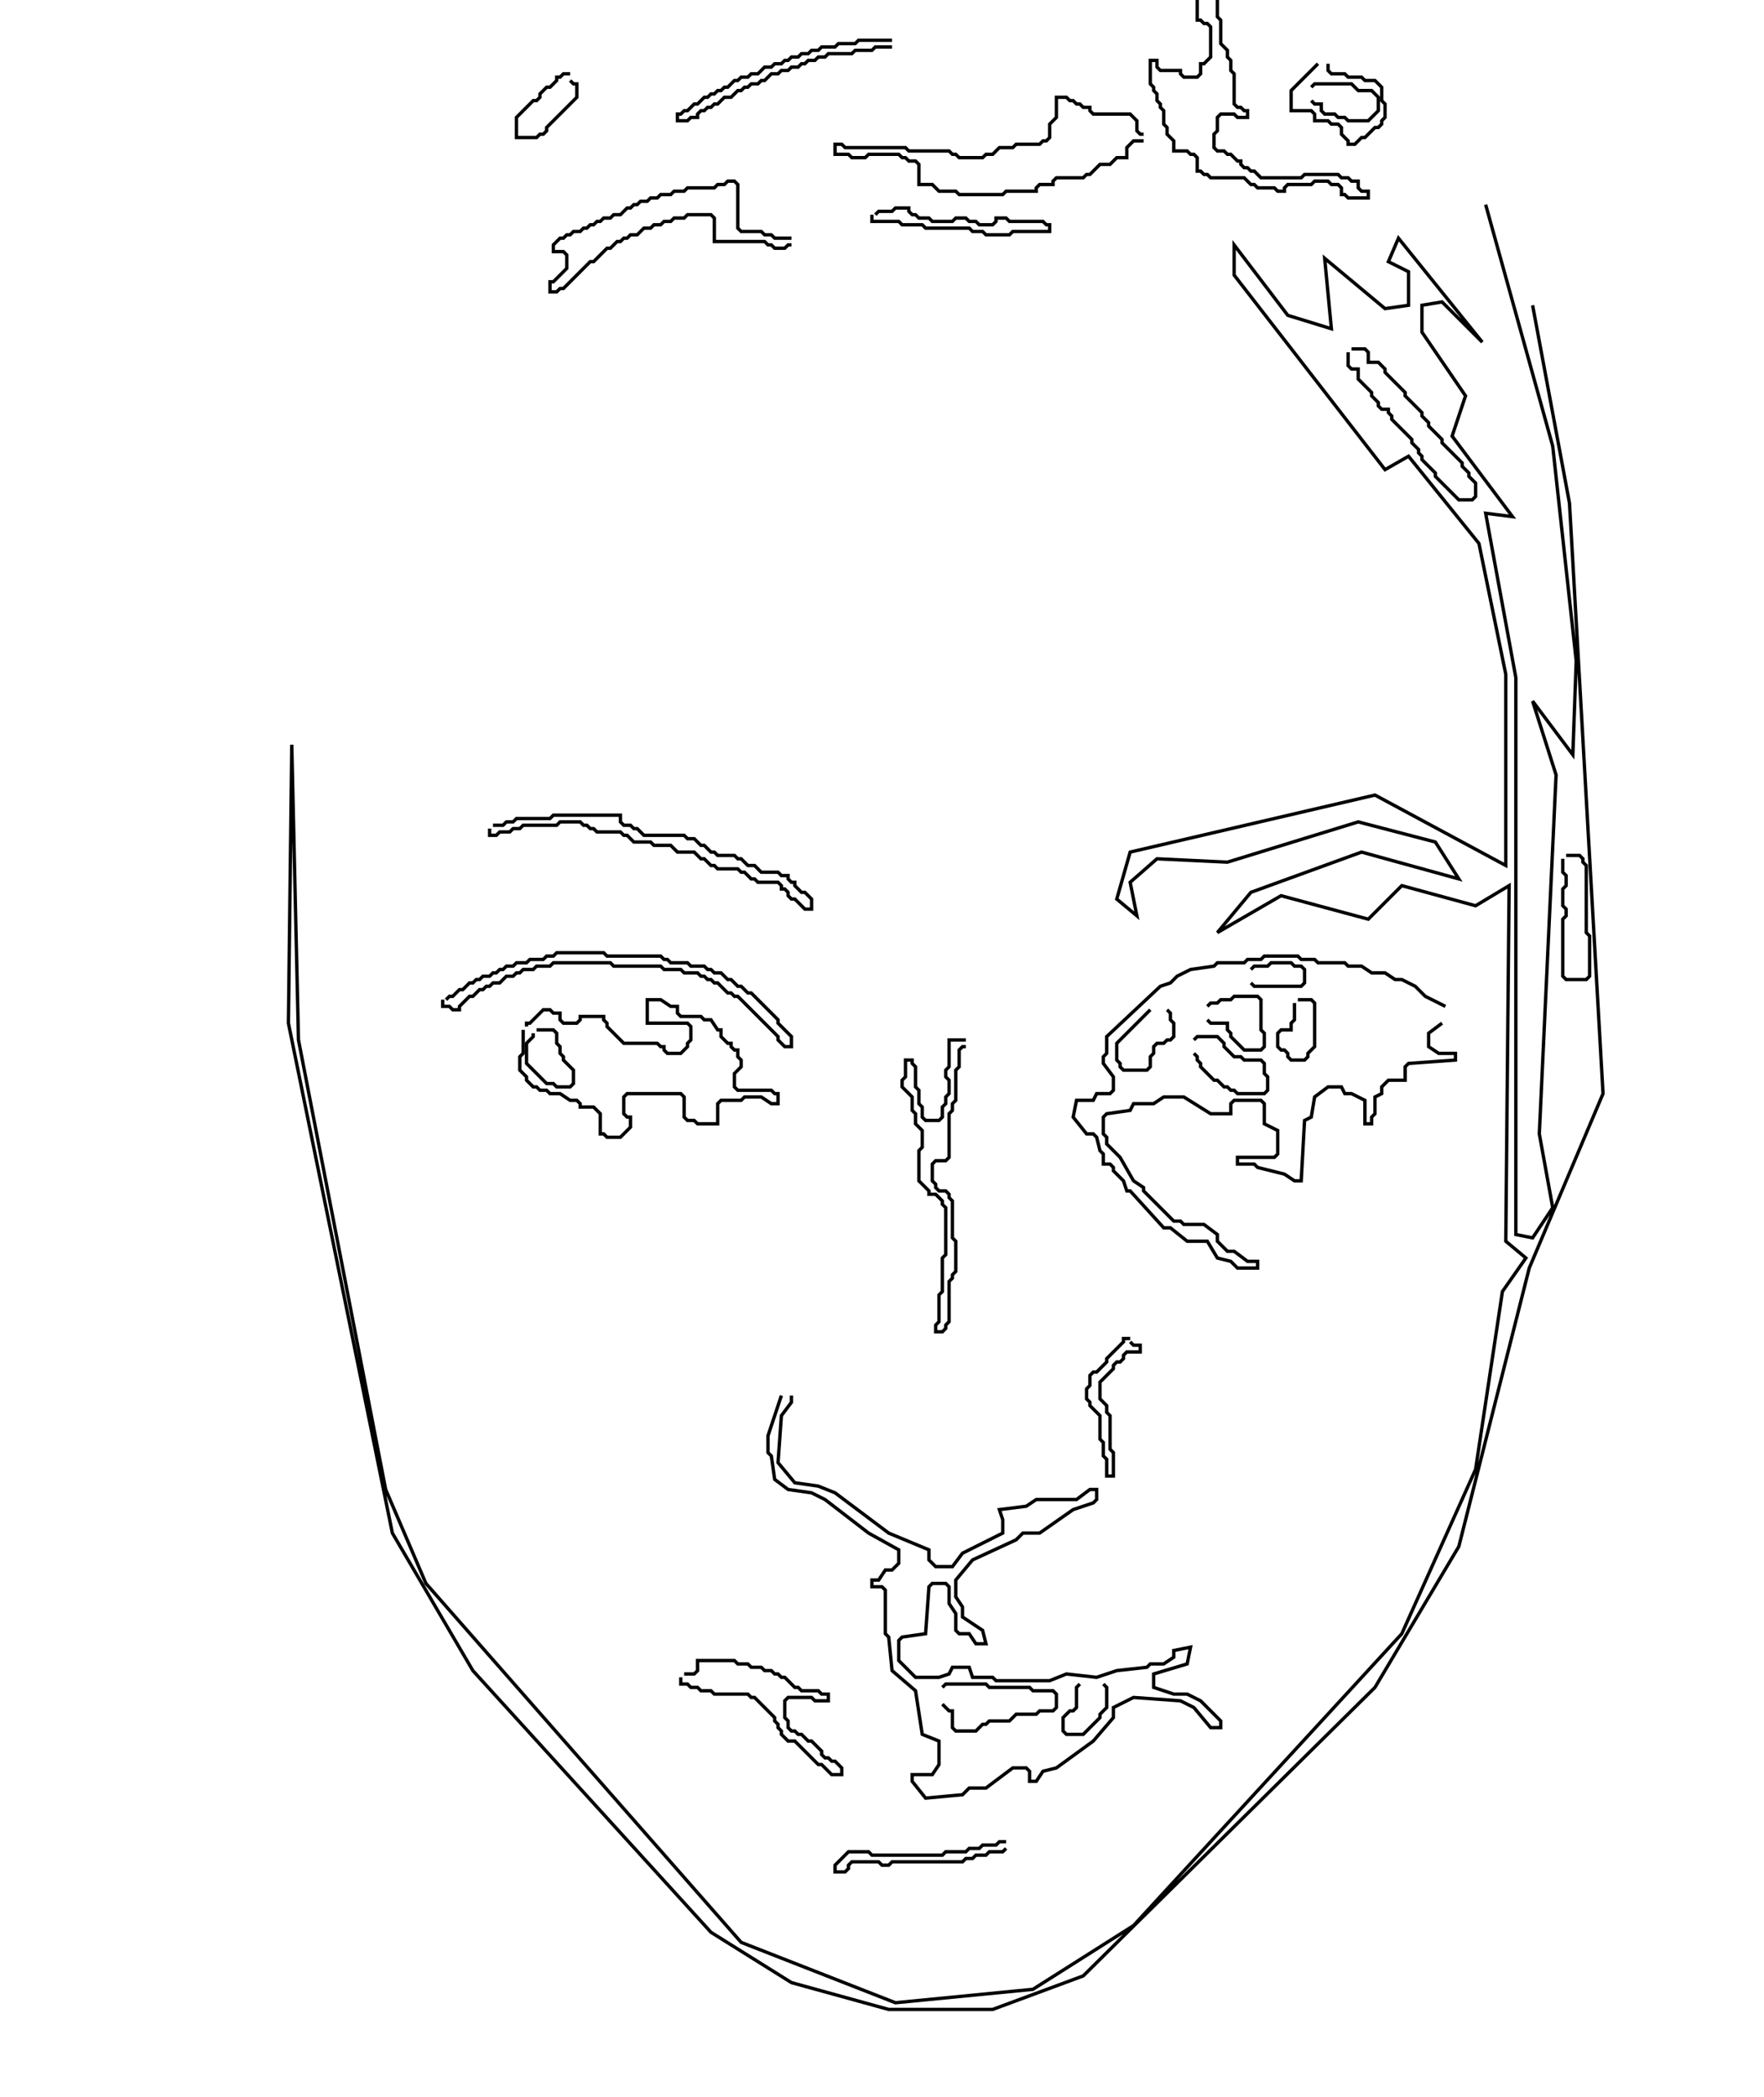 <?xml version="1.0" encoding="utf-8" ?>
<svg baseProfile="tiny" height="625" version="1.2" width="526" xmlns="http://www.w3.org/2000/svg" xmlns:ev="http://www.w3.org/2001/xml-events" xmlns:xlink="http://www.w3.org/1999/xlink"><defs /><polyline fill="none" points="300.0,549.0 298.0,549.0 297.0,550.0 293.0,550.0 292.0,551.0 289.0,551.0 288.0,552.0 282.0,552.0 281.0,553.0 260.0,553.0 259.0,552.0 253.0,552.0 249.0,556.0 249.0,558.0 252.0,558.0 253.0,557.0 253.0,556.0 254.0,555.0 262.0,555.0 263.0,556.0 265.0,556.0 266.0,555.0 287.0,555.0 288.0,554.0 290.0,554.0 291.0,553.0 294.0,553.0 295.0,552.0 299.0,552.0 300.0,551.0" stroke="black" /><polyline fill="none" points="329.0,502.0 330.0,503.0 330.0,509.0 328.0,511.0 328.0,512.0 323.0,517.0 318.0,517.0 317.0,516.0 317.0,512.0 319.0,510.0 320.0,510.0 321.0,509.0 321.0,503.0 322.0,502.0" stroke="black" /><polyline fill="none" points="281.0,503.0 282.0,502.0 294.0,502.0 295.0,503.0 307.0,503.0 308.0,504.0 314.0,504.0 315.0,505.0 315.0,509.0 314.0,510.0 310.0,510.0 309.0,511.0 303.0,511.0 301.0,513.0 295.0,513.0 294.0,514.0 293.0,514.0 291.0,516.0 285.0,516.0 284.0,515.0 284.0,510.0 283.0,510.0 281.0,508.0" stroke="black" /><polyline fill="none" points="203.0,500.0 203.0,502.0 205.0,502.0 206.0,503.0 208.0,503.0 209.0,504.0 212.0,504.0 213.0,505.0 223.0,505.0 224.0,506.0 225.0,506.0 231.0,512.0 231.0,513.0 232.0,514.0 232.0,515.0 233.0,516.0 233.0,517.0 235.0,519.0 237.0,519.0 244.0,526.0 245.0,526.0 248.0,529.0 251.0,529.0 251.0,527.0 249.0,525.0 248.0,525.0 247.0,524.0 246.0,524.0 245.0,523.0 245.0,522.0 242.0,519.0 241.0,519.0 239.0,517.0 238.0,517.0 237.0,516.0 236.0,516.0 235.0,515.0 235.0,513.0 234.0,512.0 234.0,507.0 235.0,506.0 242.0,506.0 243.0,507.0 247.0,507.0 247.0,505.0 245.0,505.0 244.0,504.0 239.0,504.0 238.0,503.0 237.0,503.0 234.0,500.0 233.0,500.0 232.0,499.0 231.0,499.0 230.0,498.0 228.0,498.0 227.0,497.0 224.0,497.0 223.0,496.0 220.0,496.0 219.0,495.0 208.0,495.0 208.0,498.0 207.0,499.0 204.0,499.0" stroke="black" /><polyline fill="none" points="233.0,416.0 229.0,428.0 229.0,433.0 230.0,434.0 231.0,441.0 235.0,444.0 242.0,445.0 246.0,447.0 259.0,457.0 268.0,462.0 268.0,466.0 266.0,468.0 264.0,468.0 262.0,471.0 260.0,471.0 260.0,473.0 263.0,473.0 264.0,474.0 264.0,487.0 265.0,488.0 266.0,498.0 273.0,504.0 275.0,517.0 280.0,519.0 280.0,526.0 278.0,529.0 272.0,529.0 272.0,531.0 276.0,536.0 287.0,535.0 289.0,533.0 294.0,533.0 302.0,527.0 306.0,527.0 307.0,528.0 307.0,531.0 309.0,531.0 311.0,528.0 315.0,527.0 326.0,519.0 332.0,512.0 332.0,509.0 338.0,506.0 352.0,507.0 356.0,509.0 361.0,515.0 364.0,515.0 364.0,513.0 358.0,507.0 354.0,505.0 350.0,505.0 344.0,503.0 344.0,499.0 354.0,496.0 355.0,491.0 350.0,492.0 350.0,494.0 347.0,496.0 343.0,496.0 342.0,497.0 333.0,498.0 327.0,500.0 318.0,499.0 313.0,501.0 297.0,501.0 296.0,500.0 290.0,500.0 289.0,497.0 284.0,497.0 283.0,499.0 280.0,500.0 273.0,500.0 268.0,495.0 268.0,489.0 269.0,488.0 276.0,487.0 277.0,473.0 278.0,472.0 282.0,472.0 283.0,473.0 283.0,478.0 285.0,481.0 285.0,486.0 286.0,487.0 289.0,487.0 291.0,490.0 294.0,490.0 293.0,486.0 287.0,482.0 287.0,479.0 285.0,476.0 285.0,471.0 290.0,465.0 303.0,459.0 305.0,457.0 310.0,457.0 320.0,450.0 326.0,448.0 327.0,447.0 327.0,444.0 325.0,444.0 321.0,447.0 309.0,447.0 306.0,449.0 298.0,450.0 299.0,453.0 299.0,457.0 287.0,463.0 284.0,467.0 279.0,467.0 277.0,465.0 277.0,462.0 265.0,457.0 249.0,445.0 244.0,443.0 237.0,442.0 232.0,436.0 233.0,422.0 236.0,418.0 236.0,416.0" stroke="black" /><polyline fill="none" points="337.0,399.0 335.0,399.0 335.0,400.0 330.0,405.0 330.0,406.0 327.0,409.0 326.0,409.0 325.0,410.0 325.0,413.0 324.0,414.0 324.0,417.0 325.0,418.0 325.0,419.0 328.0,422.0 328.0,429.0 329.0,430.0 329.0,434.0 330.0,435.0 330.0,440.0 332.0,440.0 332.0,433.0 331.0,432.0 331.0,422.0 330.0,421.0 330.0,419.0 328.0,417.0 328.0,412.0 332.0,408.0 332.0,407.0 333.0,406.0 334.0,406.0 335.0,405.0 335.0,404.0 336.0,403.0 340.0,403.0 340.0,401.0 338.0,401.0 337.0,400.0" stroke="black" /><polyline fill="none" points="356.0,310.0 357.0,309.0 363.0,309.0 365.0,311.0 365.0,312.0 368.0,315.0 370.0,315.0 371.0,316.0 376.0,316.0 377.0,317.0 377.0,320.0 378.0,321.0 378.0,325.0 377.0,326.0 369.0,326.0 368.0,325.0 367.0,325.0 366.0,324.0 365.0,324.0 363.0,322.0 362.0,322.0 358.0,318.0 358.0,317.0 357.0,316.0 357.0,315.0 356.0,314.0" stroke="black" /><polyline fill="none" points="288.0,310.0 283.0,310.0 283.0,318.0 282.0,319.0 282.0,321.0 283.0,322.0 283.0,326.0 282.0,327.0 282.0,329.0 281.0,330.0 281.0,333.0 280.0,334.0 276.0,334.0 275.0,333.0 275.0,330.0 274.0,329.0 274.0,325.0 273.0,324.0 273.0,318.0 272.0,317.0 272.0,316.0 270.0,316.0 270.0,321.0 269.0,322.0 269.0,324.0 272.0,327.0 272.0,331.0 273.0,332.0 273.0,335.0 275.0,337.0 275.0,342.0 274.0,343.0 274.0,352.0 277.0,355.0 277.0,356.0 279.0,356.0 281.0,358.0 281.0,359.0 282.0,360.0 282.0,374.0 281.0,375.0 281.0,385.0 280.0,386.0 280.0,394.0 279.0,395.0 279.0,397.0 281.0,397.0 282.0,396.0 282.0,395.0 283.0,394.0 283.0,382.0 284.0,381.0 284.0,380.0 285.0,379.0 285.0,370.0 284.0,369.0 284.0,358.0 283.0,357.0 283.0,356.0 282.0,355.0 280.0,355.0 279.0,354.0 279.0,353.0 278.0,352.0 278.0,347.0 279.0,346.0 282.0,346.0 283.0,345.0 283.0,332.0 284.0,331.0 284.0,329.0 285.0,328.0 285.0,319.0 286.0,318.0 286.0,313.0 287.0,312.0 288.0,312.0" stroke="black" /><polyline fill="none" points="160.0,307.0 165.0,307.0 166.0,308.0 166.0,311.0 167.0,312.0 167.0,314.0 168.0,315.0 168.0,316.0 171.0,319.0 171.0,323.0 170.0,324.0 166.0,324.0 165.0,323.0 163.0,323.0 157.0,317.0 157.0,311.0 159.0,309.0 159.0,308.0" stroke="black" /><polyline fill="none" points="348.0,301.0 349.0,302.0 349.0,304.0 350.0,305.0 350.0,309.0 349.0,310.0 348.0,310.0 347.0,311.0 345.0,311.0 344.0,312.0 344.0,314.0 343.0,315.0 343.0,318.0 342.0,319.0 335.0,319.0 334.0,318.0 334.0,317.0 333.0,316.0 333.0,311.0 343.0,301.0" stroke="black" /><polyline fill="none" points="387.0,298.0 391.0,298.0 392.0,299.0 392.0,312.0 390.0,314.0 390.0,315.0 389.0,316.0 385.0,316.0 384.0,315.0 384.0,314.0 383.0,313.0 382.0,313.0 381.0,312.0 381.0,308.0 382.0,307.0 385.0,307.0 385.0,305.0 386.0,304.0 386.0,299.0" stroke="black" /><polyline fill="none" points="360.0,300.0 361.0,299.0 363.0,299.0 364.0,298.0 367.0,298.0 368.0,297.0 375.0,297.0 376.0,298.0 376.0,307.0 377.0,308.0 377.0,312.0 376.0,313.0 371.0,313.0 367.0,309.0 367.0,308.0 366.0,307.0 366.0,305.0 361.0,305.0 360.0,304.0" stroke="black" /><polyline fill="none" points="156.0,307.0 156.0,314.0 155.0,315.0 155.0,319.0 157.0,321.0 157.0,322.0 159.0,324.0 160.0,324.0 161.0,325.0 163.0,325.0 164.0,326.0 167.0,326.0 170.0,328.0 172.0,328.0 173.0,329.0 173.0,330.0 177.0,330.0 179.0,332.0 179.0,338.0 180.0,338.0 181.0,339.0 185.0,339.0 188.0,336.0 188.0,333.0 187.0,333.0 186.0,332.0 186.0,327.0 187.0,326.0 203.0,326.0 204.0,327.0 204.0,333.0 205.0,334.0 207.0,334.0 208.0,335.0 214.0,335.0 214.0,329.0 215.0,328.0 221.0,328.0 222.0,327.0 227.0,327.0 230.0,329.0 232.0,329.0 232.0,326.0 231.0,326.0 230.0,325.0 220.0,325.0 219.0,324.0 219.0,320.0 221.0,318.0 221.0,316.0 220.0,315.0 220.0,313.0 219.0,313.0 218.0,312.0 218.0,311.0 217.0,311.0 215.0,309.0 215.0,307.0 214.0,307.0 212.0,304.0 210.0,304.0 209.0,303.0 203.0,303.0 202.0,302.0 202.0,300.0 200.0,300.0 197.0,298.0 193.0,298.0 193.0,305.0 205.0,305.0 206.0,306.0 206.0,310.0 205.0,311.0 205.0,312.0 203.0,314.0 199.0,314.0 198.0,313.0 198.0,312.0 197.0,312.0 196.0,311.0 186.0,311.0 181.0,306.0 181.0,305.0 180.0,304.0 180.0,303.0 173.0,303.0 173.0,304.0 172.0,305.0 168.0,305.0 167.0,304.0 167.0,302.0 165.0,302.0 164.0,301.0 162.0,301.0 158.0,305.0 157.0,305.0 157.0,306.0" stroke="black" /><polyline fill="none" points="373.0,289.0 374.0,288.0 378.0,288.0 379.0,287.0 385.0,287.0 386.0,288.0 388.0,288.0 389.0,289.0 389.0,293.0 388.0,294.0 374.0,294.0 373.0,293.0" stroke="black" /><polyline fill="none" points="431.0,300.0 425.0,297.0 422.0,294.0 418.0,292.0 416.0,292.0 413.0,290.0 409.0,290.0 406.0,288.0 402.0,288.0 401.0,287.0 393.0,287.0 392.0,286.0 388.0,286.0 387.0,285.0 377.0,285.0 376.0,286.0 372.0,286.0 371.0,287.0 363.0,287.0 362.0,288.0 355.0,289.0 351.0,291.0 349.0,293.0 346.0,294.0 330.0,309.0 330.0,314.0 329.0,315.0 329.0,317.0 332.0,321.0 332.0,325.0 331.0,326.0 327.0,326.0 326.0,328.0 321.0,328.0 320.0,333.0 324.0,338.0 326.0,338.0 327.0,339.0 328.0,343.0 329.0,344.0 329.0,347.0 331.0,347.0 332.0,348.0 332.0,349.0 335.0,352.0 336.0,355.0 337.0,355.0 347.0,366.0 349.0,366.0 354.0,370.0 360.0,370.0 363.0,375.0 367.0,376.0 369.0,378.0 375.0,378.0 375.0,376.0 372.0,376.0 368.0,373.0 366.0,373.0 363.0,370.0 363.0,368.0 359.0,365.0 353.0,365.0 352.0,364.0 350.0,364.0 341.0,355.0 341.0,354.0 338.0,352.0 334.0,345.0 330.0,341.0 330.0,339.0 329.0,338.0 329.0,333.0 330.0,332.0 337.0,331.0 338.0,329.0 344.0,329.0 347.0,327.0 353.0,327.0 361.0,332.0 367.0,332.0 367.0,329.0 368.0,328.0 376.0,328.0 377.0,329.0 377.0,335.0 381.0,337.0 381.0,344.0 380.0,345.0 369.0,345.0 369.0,347.0 374.0,347.0 375.0,348.0 383.0,350.0 386.0,352.0 388.0,352.0 389.0,334.0 391.0,333.0 392.0,327.0 396.0,324.0 400.0,324.0 401.0,326.0 403.0,326.0 407.0,328.0 407.0,335.0 409.0,335.0 409.0,333.0 410.0,332.0 410.0,327.0 412.0,326.0 412.0,324.0 414.0,322.0 419.0,322.0 419.0,318.0 420.0,317.0 434.0,316.0 434.0,314.0 429.0,314.0 426.0,312.0 426.0,308.0 430.0,305.0" stroke="black" /><polyline fill="none" points="132.0,298.0 132.0,300.0 134.0,300.0 135.0,301.0 137.0,301.0 137.0,300.0 140.0,297.0 141.0,297.0 143.0,295.0 144.0,295.0 145.0,294.0 146.0,294.0 147.0,293.0 149.0,293.0 151.0,291.0 153.0,291.0 154.0,290.0 155.0,290.0 156.0,289.0 159.0,289.0 160.0,288.0 164.0,288.0 165.0,287.0 182.0,287.0 183.0,288.0 197.0,288.0 198.0,289.0 203.0,289.0 204.0,290.0 208.0,290.0 209.0,291.0 210.0,291.0 211.0,292.0 212.0,292.0 213.0,293.0 214.0,293.0 217.0,296.0 218.0,296.0 219.0,297.0 220.0,297.0 232.0,309.0 232.0,310.0 234.0,312.0 236.0,312.0 236.0,309.0 232.0,305.0 232.0,304.0 224.0,296.0 223.0,296.0 221.0,294.0 220.0,294.0 218.0,292.0 217.0,292.0 215.0,290.0 213.0,290.0 212.0,289.0 211.0,289.0 210.0,288.0 206.0,288.0 205.0,287.0 200.0,287.0 199.0,286.0 198.0,286.0 197.0,285.0 181.0,285.0 180.0,284.0 166.0,284.0 165.0,285.0 163.0,285.0 162.0,286.0 158.0,286.0 157.0,287.0 154.0,287.0 153.0,288.0 151.0,288.0 150.0,289.0 149.0,289.0 148.0,290.0 147.0,290.0 146.0,291.0 144.0,291.0 143.0,292.0 142.0,292.0 141.0,293.0 140.0,293.0 138.0,295.0 137.0,295.0 135.0,297.0 134.0,297.0 133.0,298.0" stroke="black" /><polyline fill="none" points="467.0,255.0 471.0,255.0 472.0,256.0 472.0,257.0 473.0,258.0 473.0,278.0 474.0,279.0 474.0,291.0 473.0,292.0 467.0,292.0 466.0,291.0 466.0,274.0 467.0,273.0 467.0,271.0 466.0,270.0 466.0,265.0 467.0,264.0 467.0,261.0 466.0,260.0 466.0,256.0" stroke="black" /><polyline fill="none" points="146.0,247.0 146.0,249.0 148.0,249.0 149.0,248.0 152.0,248.0 153.0,247.0 155.0,247.0 156.0,246.0 166.0,246.0 167.0,245.0 173.0,245.0 174.0,246.0 175.0,246.0 176.0,247.0 177.0,247.0 178.0,248.0 185.0,248.0 186.0,249.0 187.0,249.0 189.0,251.0 194.0,251.0 195.0,252.0 200.0,252.0 202.0,254.0 207.0,254.0 209.0,256.0 210.0,256.0 212.0,258.0 213.0,258.0 214.0,259.0 220.0,259.0 221.0,260.0 222.0,260.0 224.0,262.0 225.0,262.0 226.0,263.0 232.0,263.0 233.0,264.0 233.0,265.0 234.0,265.0 235.0,266.0 235.0,267.0 236.0,268.0 237.0,268.0 240.0,271.0 242.0,271.0 242.0,268.0 240.0,266.0 239.0,266.0 237.0,264.0 237.0,263.0 236.0,263.0 235.0,262.0 235.0,261.0 233.0,261.0 232.0,260.0 227.0,260.0 225.0,258.0 223.0,258.0 221.0,256.0 220.0,256.0 219.0,255.0 214.0,255.0 213.0,254.0 212.0,254.0 210.0,252.0 209.0,252.0 207.0,250.0 205.0,250.0 204.0,249.0 192.0,249.0 190.0,247.0 189.0,247.0 188.0,246.0 186.0,246.0 185.0,245.0 185.0,243.0 165.0,243.0 164.0,244.0 154.0,244.0 153.0,245.0 151.0,245.0 150.0,246.0 147.0,246.0" stroke="black" /><polyline fill="none" points="403.0,104.0 407.0,104.0 408.0,105.0 408.0,108.0 411.0,108.0 413.0,110.0 413.0,111.0 419.0,117.0 419.0,118.0 424.0,123.0 424.0,124.0 426.0,126.0 426.0,127.0 430.0,131.0 430.0,132.0 436.0,138.0 436.0,139.0 438.0,141.0 438.0,142.0 440.0,144.0 440.0,148.0 439.0,149.0 435.0,149.0 428.0,142.0 428.0,141.0 424.0,137.0 424.0,136.0 423.0,135.0 423.0,134.0 421.0,132.0 421.0,131.0 415.0,125.0 415.0,124.0 414.0,123.0 414.0,122.0 412.0,122.0 411.0,121.0 411.0,120.0 409.0,118.0 409.0,117.0 405.0,113.0 405.0,110.0 403.0,110.0 402.0,109.0 402.0,105.0" stroke="black" /><polyline fill="none" points="260.0,64.0 260.0,66.0 268.0,66.0 269.0,67.0 275.0,67.0 276.0,68.0 289.0,68.0 290.0,69.0 293.0,69.0 294.0,70.0 301.0,70.0 302.0,69.0 313.0,69.0 313.0,67.0 312.0,67.0 311.0,66.0 301.0,66.0 300.0,65.0 297.0,65.0 297.0,66.0 296.0,67.0 292.0,67.0 291.0,66.0 289.0,66.0 288.0,65.0 285.0,65.0 284.0,66.0 278.0,66.0 277.0,65.0 274.0,65.0 273.0,64.0 272.0,64.0 271.0,63.0 271.0,62.0 267.0,62.0 266.0,63.0 262.0,63.0 261.0,64.0" stroke="black" /><polyline fill="none" points="443.0,61.0 463.0,133.0 470.0,197.0 469.0,225.0 457.0,209.0 464.0,231.0 459.0,338.0 463.0,360.0 457.0,369.0 452.0,368.0 452.0,202.0 443.0,153.0 451.0,154.0 433.0,130.0 437.0,118.0 424.0,99.0 424.0,91.0 430.0,90.0 442.0,102.0 417.0,71.0 414.0,78.0 420.0,81.0 420.0,91.0 413.0,92.0 395.0,77.0 397.0,98.0 384.0,94.0 368.0,73.0 368.0,82.0 413.0,140.0 420.0,136.0 441.0,162.0 449.0,201.0 449.0,258.0 410.0,237.0 337.0,254.0 333.0,268.0 339.0,273.0 337.0,263.0 345.0,256.0 366.0,257.0 405.0,245.0 428.0,251.0 435.0,262.0 406.0,254.0 373.0,266.0 363.0,278.0 382.0,267.0 408.0,274.0 418.0,264.0 440.0,270.0 450.0,264.0 449.0,370.0 455.0,375.0 448.0,385.0 440.0,438.0 418.0,487.0 338.0,574.0 308.0,593.0 267.0,597.0 221.0,579.0 127.0,472.0 115.0,444.0 89.0,310.0 87.0,222.0 86.0,305.0 117.0,457.0 141.0,498.0 212.0,576.0 236.0,591.0 265.0,599.0 296.0,599.0 323.0,589.0 410.0,503.0 435.0,461.0 456.0,378.0 478.0,326.0 468.0,150.0 457.0,91.0" stroke="black" /><polyline fill="none" points="236.0,71.0 231.0,71.0 230.0,70.0 228.0,70.0 227.0,69.0 221.0,69.0 220.0,68.0 220.0,55.0 219.0,54.0 217.0,54.0 216.0,55.0 214.0,55.0 213.0,56.0 205.0,56.0 204.0,57.0 201.0,57.0 200.0,58.0 197.0,58.0 196.0,59.0 194.0,59.0 193.0,60.0 191.0,60.0 190.0,61.0 189.0,61.0 188.0,62.0 187.0,62.0 185.0,64.0 183.0,64.0 182.0,65.0 180.0,65.0 179.0,66.0 178.0,66.0 177.0,67.0 176.0,67.0 175.0,68.0 174.0,68.0 173.0,69.0 171.0,69.0 170.0,70.0 169.0,70.0 168.0,71.0 167.0,71.0 165.0,73.0 165.0,75.0 168.0,75.0 169.0,76.0 169.0,80.0 165.0,84.0 164.0,84.0 164.0,87.0 166.0,87.0 167.0,86.0 168.0,86.0 176.0,78.0 177.0,78.0 181.0,74.0 182.0,74.0 184.0,72.0 185.0,72.0 186.0,71.0 187.0,71.0 188.0,70.0 190.0,70.0 192.0,68.0 194.0,68.0 195.0,67.0 197.0,67.0 198.0,66.0 200.0,66.0 201.0,65.0 204.0,65.0 205.0,64.0 212.0,64.0 213.0,65.0 213.0,72.0 228.0,72.0 229.0,73.0 230.0,73.0 231.0,74.0 234.0,74.0 235.0,73.0 236.0,73.0" stroke="black" /><polyline fill="none" points="341.0,40.0 340.0,40.0 339.0,39.0 339.0,36.0 337.0,34.0 326.0,34.0 325.0,33.0 325.0,32.0 323.0,32.0 322.0,31.0 321.0,31.0 320.0,30.0 319.0,30.0 318.0,29.0 315.0,29.0 315.0,35.0 313.0,37.0 313.0,41.0 312.0,42.0 311.0,42.0 310.0,43.0 303.0,43.0 302.0,44.0 298.0,44.0 296.0,46.0 294.0,46.0 293.0,47.0 286.0,47.0 285.0,46.0 284.0,46.0 283.0,45.0 271.0,45.0 270.0,44.0 252.0,44.0 251.0,43.0 249.0,43.0 249.0,46.0 253.0,46.0 254.0,47.0 258.0,47.0 259.0,46.0 268.0,46.0 269.0,47.0 270.0,47.0 271.0,48.0 273.0,48.0 274.0,49.0 274.0,55.0 278.0,55.0 280.0,57.0 285.0,57.0 286.0,58.0 299.0,58.0 300.0,57.0 309.0,57.0 309.0,56.0 310.0,55.0 314.0,55.0 314.0,54.0 315.0,53.0 323.0,53.0 324.0,52.0 325.0,52.0 328.0,49.0 331.0,49.0 333.0,47.0 336.0,47.0 336.0,44.0 338.0,42.0 341.0,42.0" stroke="black" /><polyline fill="none" points="391.0,26.0 392.0,25.0 403.0,25.0 405.0,27.0 409.0,27.0 411.0,29.0 411.0,33.0 408.0,36.0 402.0,36.0 401.0,35.0 399.0,35.0 398.0,34.0 395.0,34.0 394.0,33.0 394.0,31.0 392.0,31.0 391.0,30.0" stroke="black" /><polyline fill="none" points="170.0,22.0 168.0,22.0 167.0,23.0 166.0,23.0 166.0,24.0 164.0,26.0 163.0,26.0 161.0,28.0 161.0,29.0 160.0,30.0 159.0,30.0 154.0,35.0 154.0,41.0 160.0,41.0 161.0,40.0 162.0,40.0 163.0,39.0 163.0,38.0 172.0,29.0 172.0,25.0 171.0,25.0 170.0,24.0" stroke="black" /><polyline fill="none" points="393.0,19.0 385.0,27.0 385.0,33.0 391.0,33.0 392.0,34.0 392.0,36.0 396.0,36.0 397.0,37.0 399.0,37.0 400.0,38.0 400.0,40.0 402.0,42.0 402.0,43.0 404.0,43.0 406.0,41.0 407.0,41.0 410.0,38.0 411.0,38.0 412.0,37.0 412.0,36.0 413.0,35.0 413.0,31.0 412.0,30.0 412.0,26.0 410.0,24.0 407.0,24.0 406.0,23.0 402.0,23.0 401.0,22.0 397.0,22.0 396.0,21.0 396.0,19.0" stroke="black" /><polyline fill="none" points="266.0,12.0 256.0,12.0 255.0,13.0 250.0,13.0 249.0,14.0 245.0,14.0 244.0,15.0 242.0,15.0 241.0,16.0 239.0,16.0 238.0,17.0 236.0,17.0 235.0,18.0 234.0,18.0 233.0,19.0 231.0,19.0 230.0,20.0 228.0,20.0 226.0,22.0 224.0,22.0 223.0,23.0 221.0,23.0 220.0,24.0 219.0,24.0 217.0,26.0 216.0,26.0 215.0,27.0 214.0,27.0 213.0,28.0 212.0,28.0 211.0,29.0 210.0,29.0 208.0,31.0 207.0,31.0 205.0,33.0 204.0,33.0 203.0,34.0 202.0,34.0 202.0,36.0 205.0,36.0 206.0,35.0 208.0,35.0 208.0,34.0 209.0,33.0 210.0,33.0 211.0,32.0 212.0,32.0 213.0,31.0 214.0,31.0 216.0,29.0 218.0,29.0 220.0,27.0 221.0,27.0 222.0,26.0 223.0,26.0 224.0,25.0 226.0,25.0 227.0,24.0 228.0,24.0 230.0,22.0 232.0,22.0 233.0,21.0 235.0,21.0 236.0,20.0 238.0,20.0 239.0,19.0 240.0,19.0 241.0,18.0 243.0,18.0 244.0,17.0 246.0,17.0 247.0,16.0 254.0,16.0 255.0,15.0 260.0,15.0 261.0,14.0 266.0,14.0" stroke="black" /><polyline fill="none" points="357.0,0.0 357.0,6.0 358.0,6.0 359.0,7.0 360.0,7.0 361.0,8.0 361.0,17.0 359.0,19.0 358.0,19.0 358.0,22.0 357.0,23.0 353.0,23.0 352.0,22.0 352.0,21.0 346.0,21.0 345.0,20.0 345.0,18.0 343.0,18.0 343.0,25.0 344.0,26.0 344.0,27.0 345.0,28.0 345.0,30.0 346.0,31.0 346.0,32.0 347.0,33.0 347.0,37.0 348.0,38.0 348.0,40.0 350.0,42.0 350.0,45.0 354.0,45.0 355.0,46.0 356.0,46.0 357.0,47.0 357.0,51.0 358.0,51.0 359.0,52.0 360.0,52.0 361.0,53.0 371.0,53.0 373.0,55.0 374.0,55.0 375.0,56.0 380.0,56.0 381.0,57.0 383.0,57.0 383.0,56.0 384.0,55.0 391.0,55.0 392.0,54.0 396.0,54.0 397.0,55.0 399.0,55.0 400.0,56.0 400.0,58.0 401.0,58.0 402.0,59.0 408.0,59.0 408.0,57.0 406.0,57.0 405.0,56.0 405.0,54.0 403.0,54.0 402.0,53.0 400.0,53.0 399.0,52.0 389.0,52.0 388.0,53.0 376.0,53.0 374.0,51.0 373.0,51.0 372.0,50.0 371.0,50.0 370.0,49.0 370.0,48.0 369.0,48.0 367.0,46.0 366.0,46.0 365.0,45.0 363.0,45.0 362.0,44.0 362.0,40.0 363.0,39.0 363.0,35.0 364.0,34.0 368.0,34.0 369.0,35.0 372.0,35.0 372.0,33.0 371.0,33.0 370.0,32.0 369.0,32.0 368.0,31.0 368.0,22.0 367.0,21.0 367.0,18.0 366.0,17.0 366.0,15.0 364.0,13.0 364.0,6.0 363.0,5.0 363.0,0.0" stroke="black" /></svg>